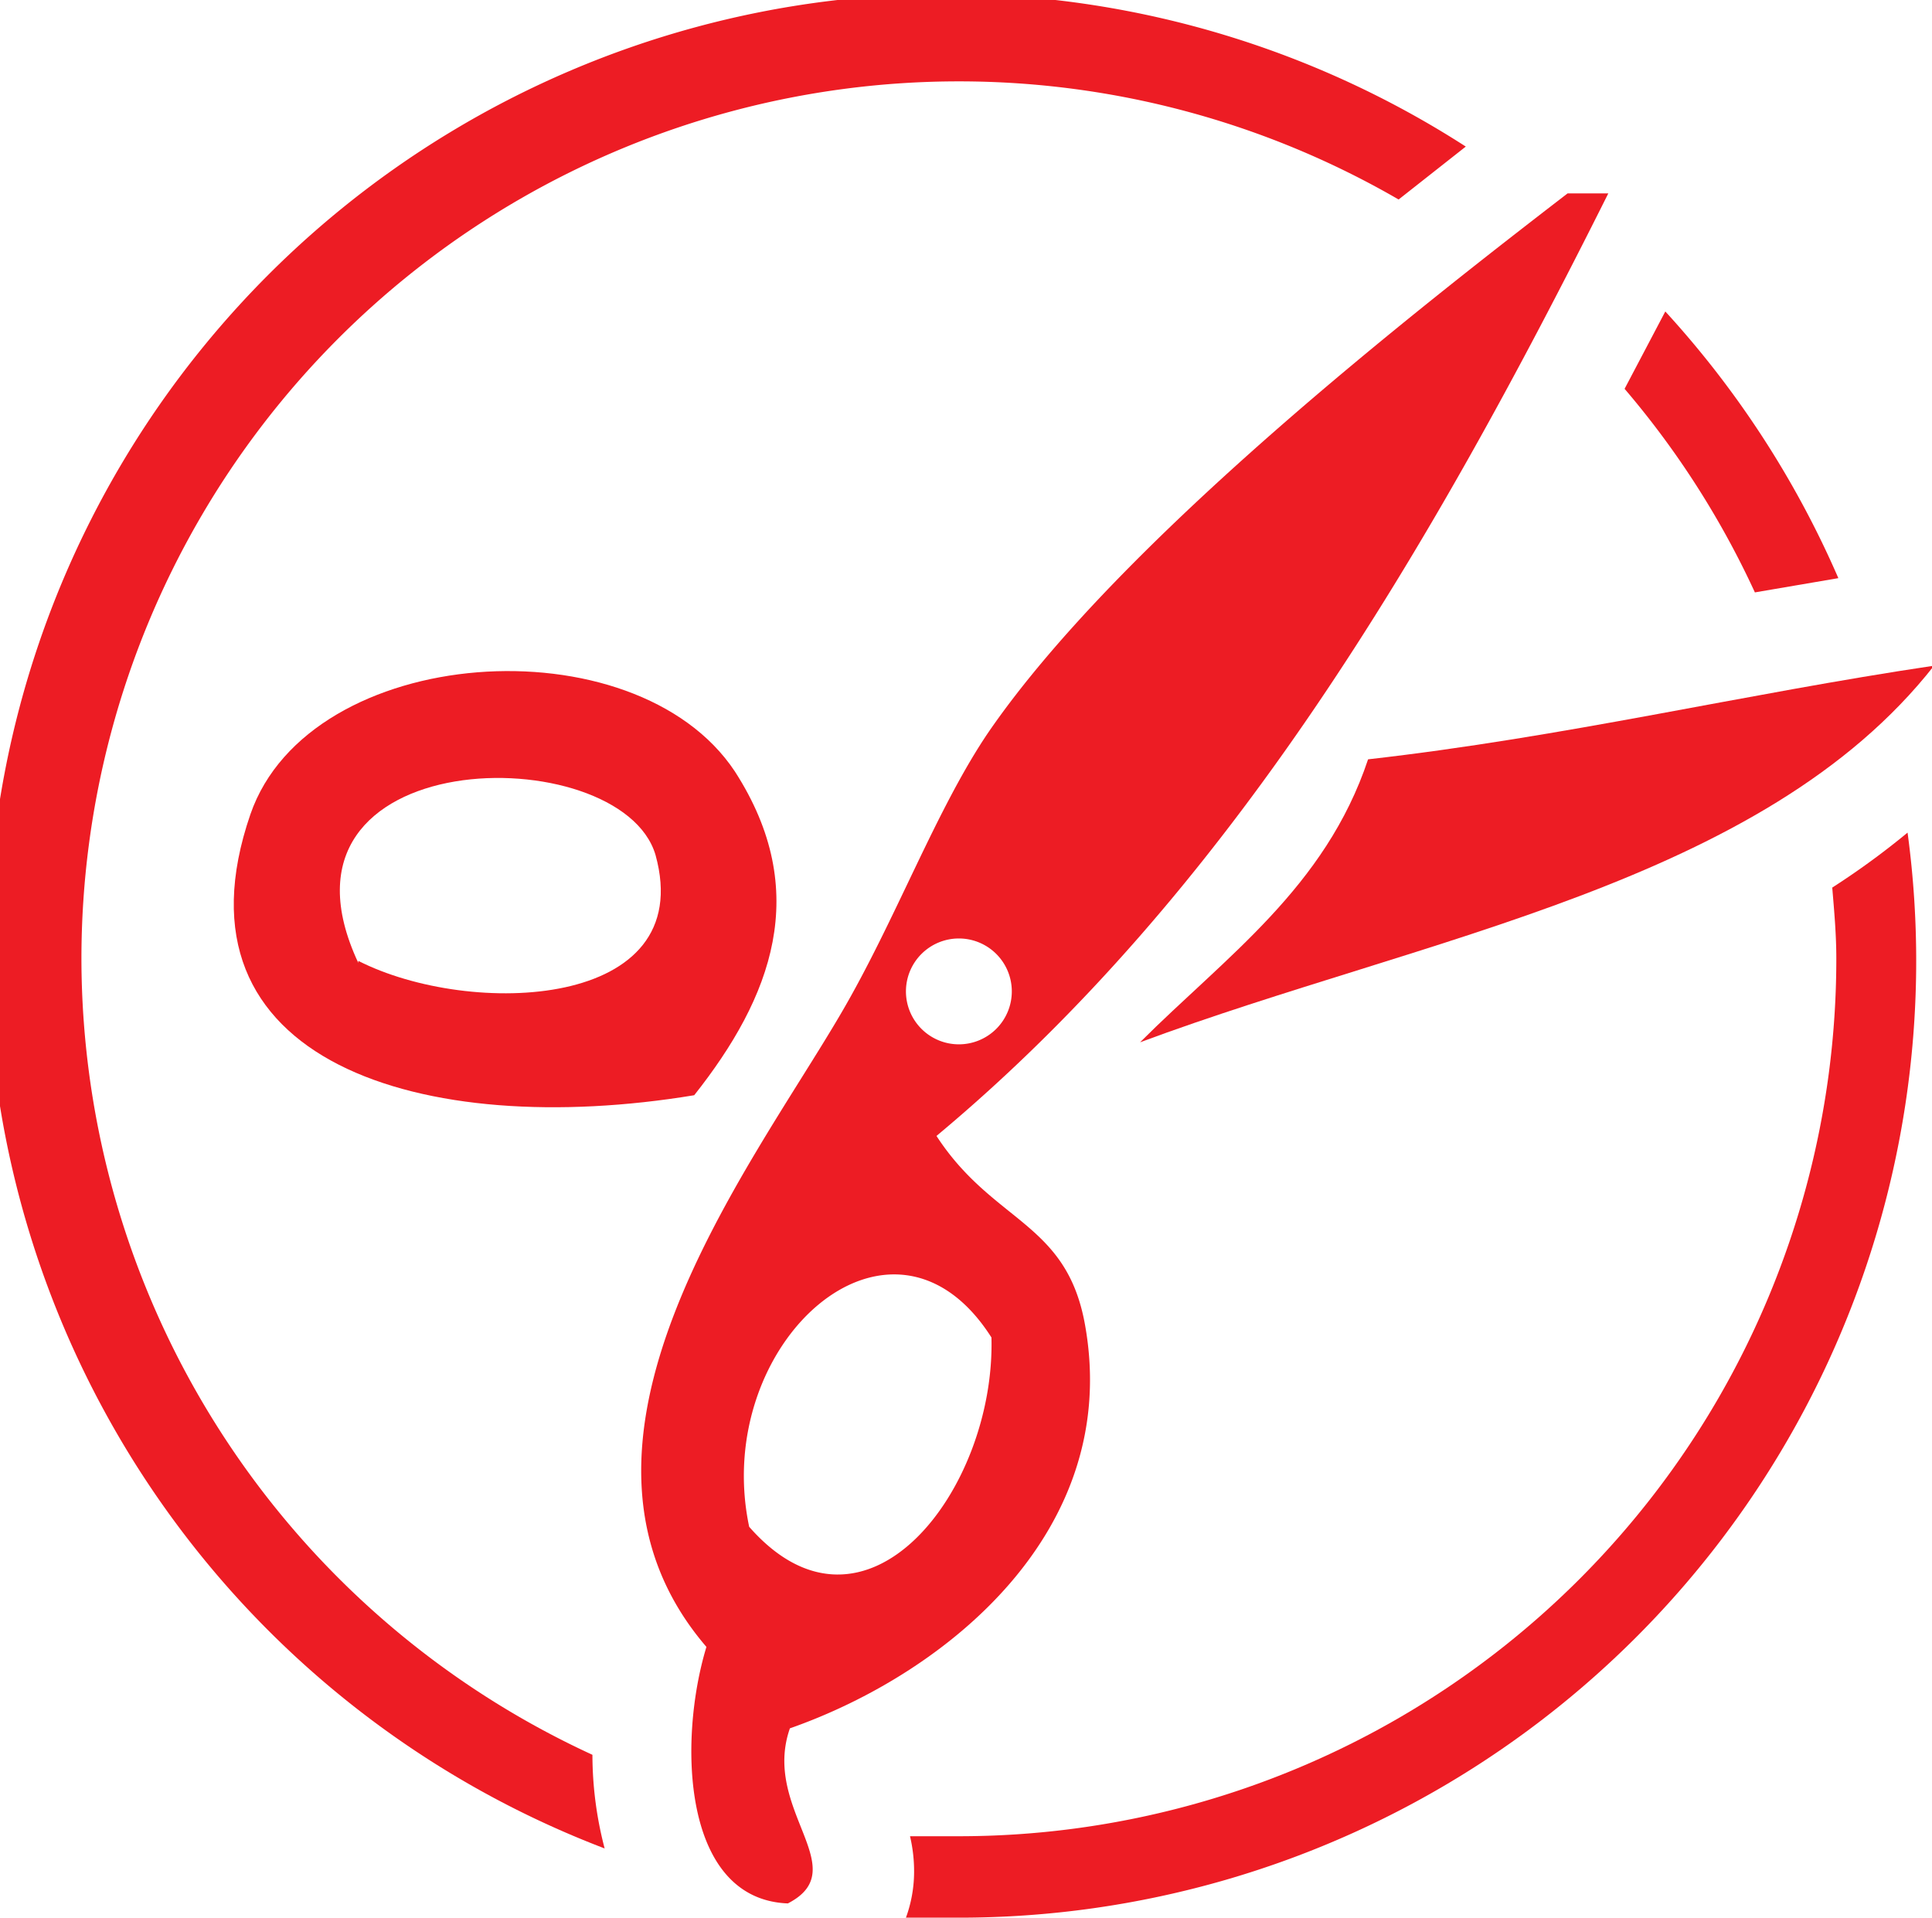 <svg xmlns="http://www.w3.org/2000/svg" viewBox="0 0 94.9 94.2"><title>advantage-1-illustration</title><path d="M90.3,28.4a47.2,47.2,0,0,0-8.5-13.1l-2,3.8a43.2,43.2,0,0,1,6.4,10Z" fill="#ed1c24"/><path d="M90,43.6c0.1,1.2.2,2.3,0.2,3.5A43.1,43.1,0,0,1,47.1,90.2H44.7a7.5,7.5,0,0,1,.2,1.8,6.6,6.6,0,0,1-.4,2.2h2.5A47,47,0,0,0,93.7,40.9,38.3,38.3,0,0,1,90,43.6Z" fill="#ed1c24"/><path d="M4,47.1A43.1,43.1,0,0,1,68.7,9.8L72,7.2A47.1,47.1,0,1,0,29.7,90.8a18.2,18.2,0,0,1-.6-4.6A43.1,43.1,0,0,1,4,47.1Z" fill="#ed1c24"/><path d="M38.8,84.9c7.7-2.7,16.3-9.7,14.5-19.8-0.9-5.1-4.5-5-7.3-9.3,14.4-12,24.2-28.7,33-46.3h-2c-7.4,5.7-21.9,17-28.4,26.4-2.6,3.8-4.6,9.3-7.3,13.9-4.5,7.7-15.1,21.2-6.6,31.1-1.4,4.6-1.2,12.4,4,12.6C42,91.8,37.4,88.9,38.8,84.9Zm8.3-38.8a2.6,2.6,0,1,1-2.6,2.6A2.6,2.6,0,0,1,47.1,46.1ZM36.8,75c-1.9-9,7-17,11.9-9.3C48.9,73.2,42.5,81.5,36.8,75Z" fill="#ed1c24"/><path d="M56,51.2c14-5.2,30.6-7.8,39-18.5-9.4,1.4-18.1,3.5-27.8,4.6C65.1,43.6,60.2,47,56,51.2Z" fill="#ed1c24"/><path d="M12.3,40C8.1,52.2,20.8,56,34.1,53.8c3.8-4.8,5.8-10,2-15.9C31.2,30.5,15.2,31.6,12.3,40Zm5.3,7.3C12.5,36.4,30.5,36.2,32.2,42,34.3,49.6,23.1,50,17.6,47.2Z" fill="#ed1c24"/></svg>
